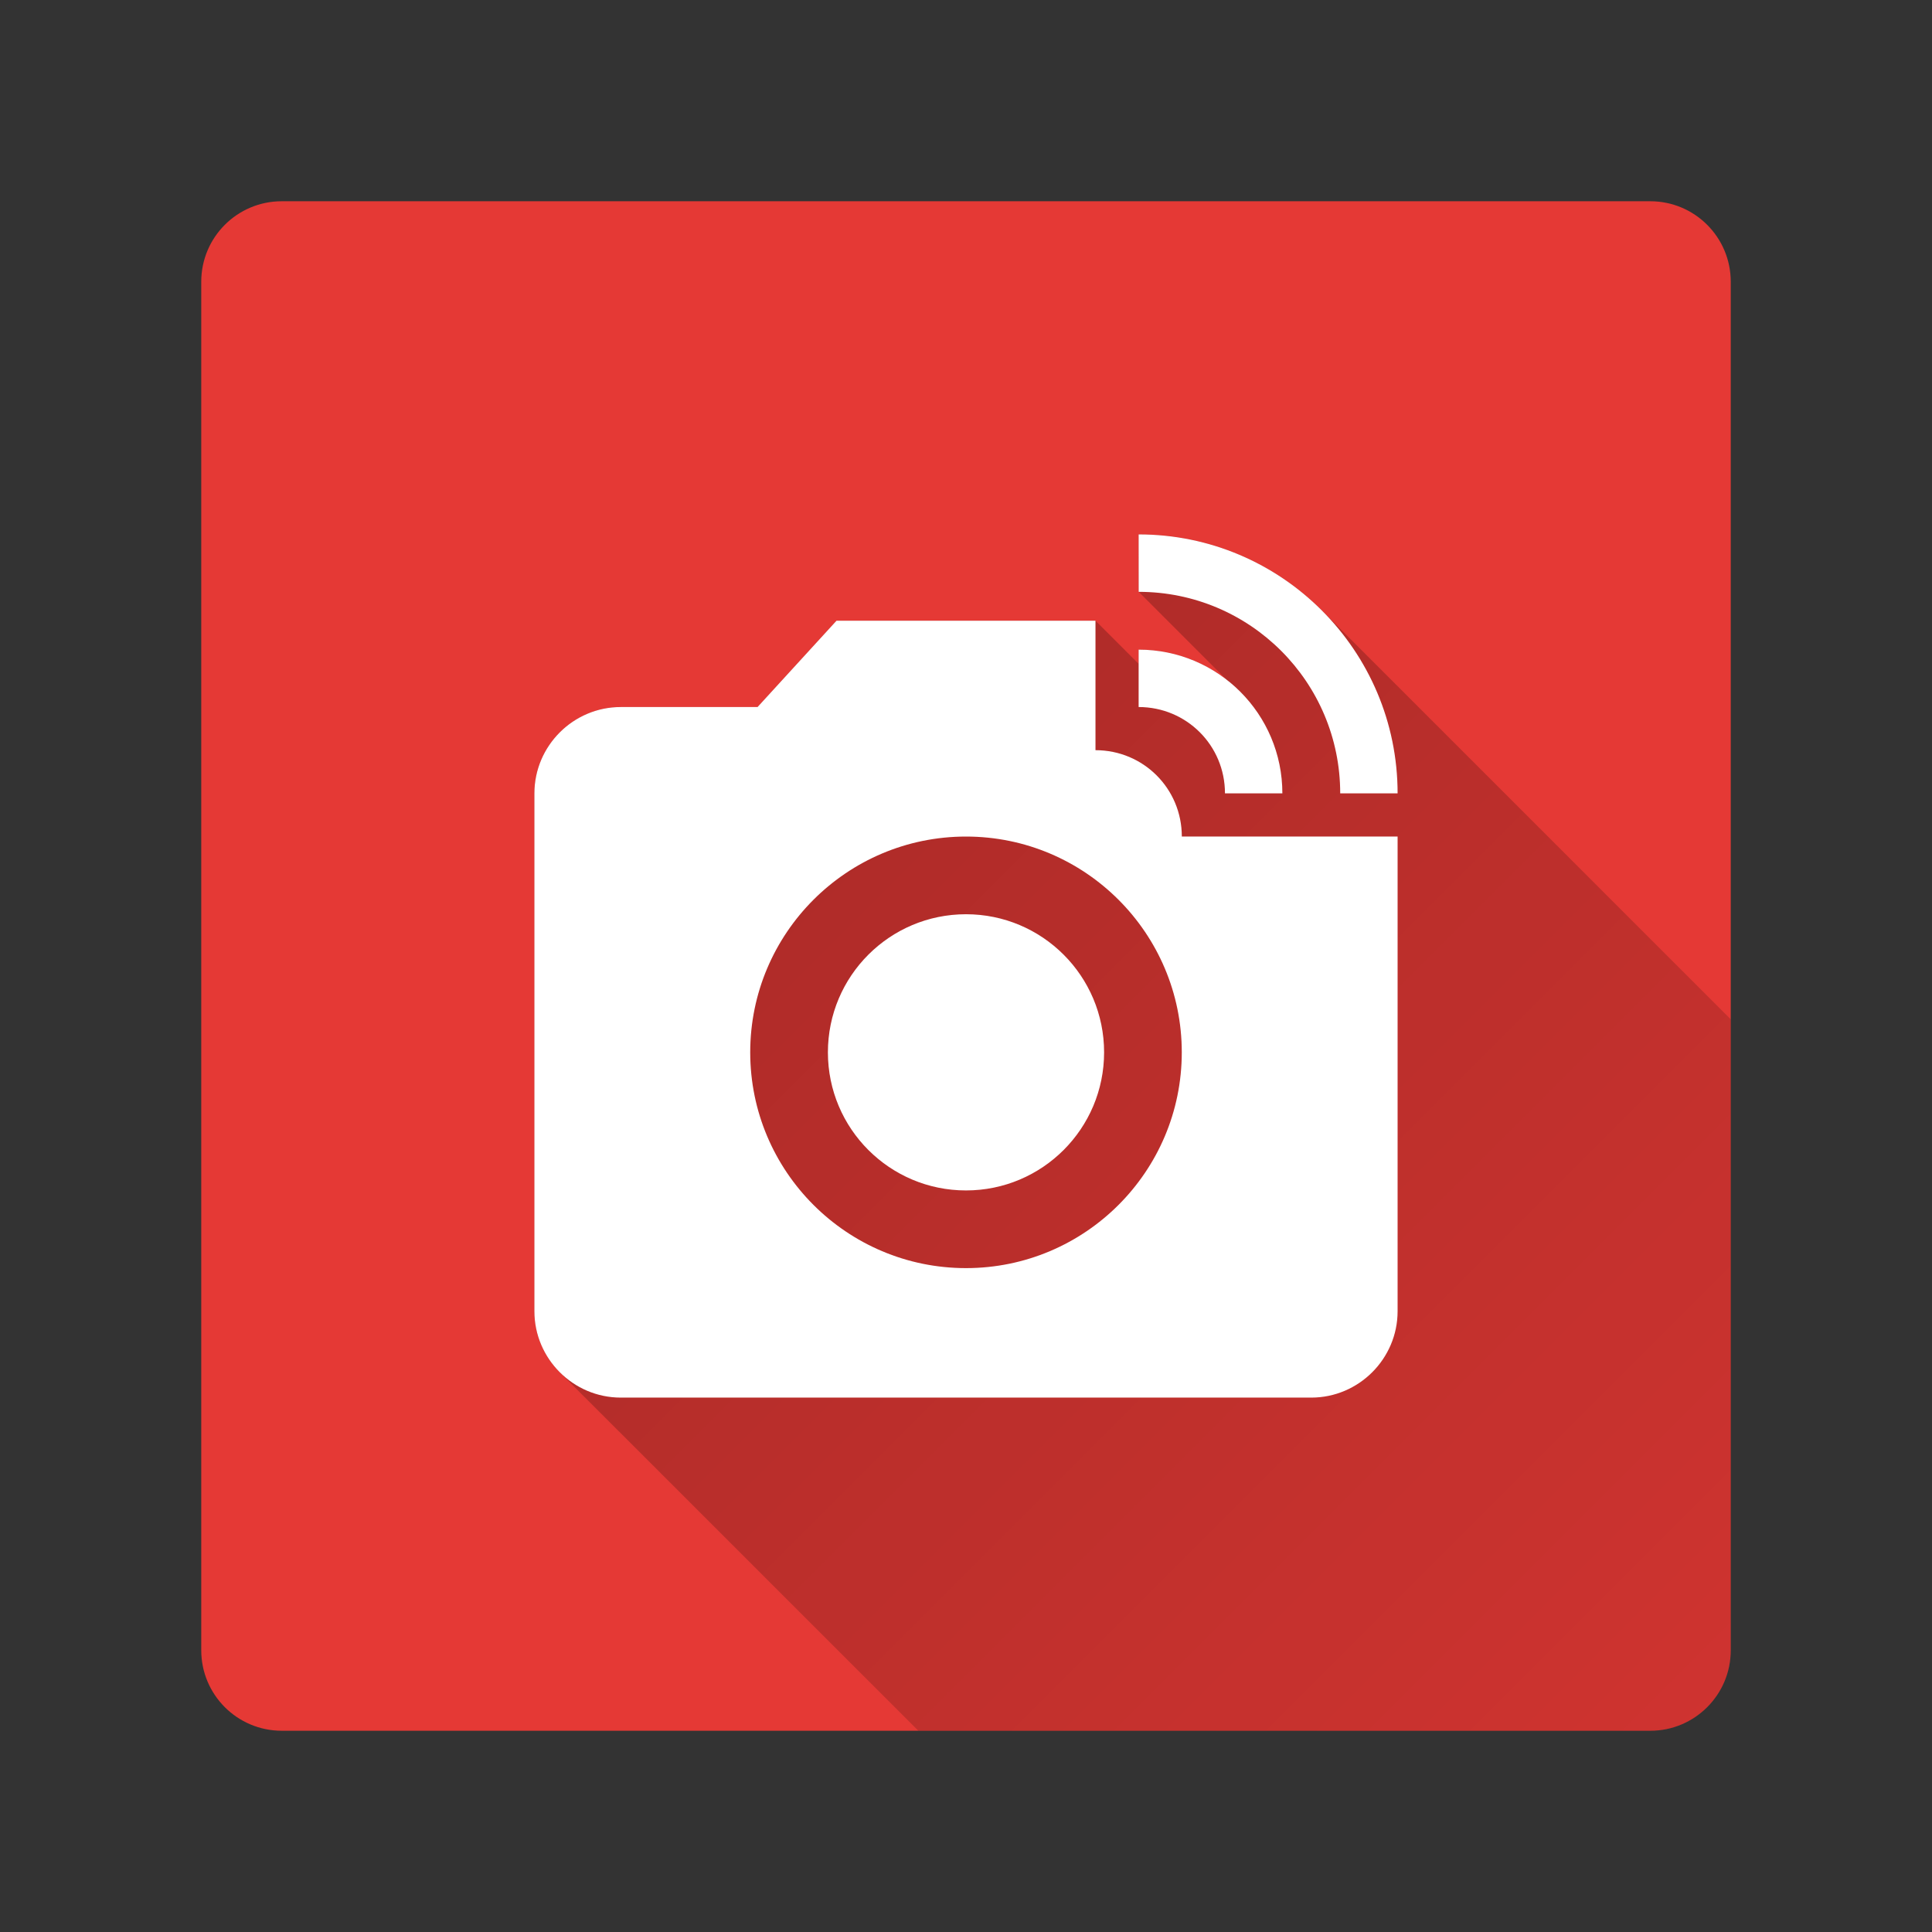 <svg version="1.1" xmlns="http://www.w3.org/2000/svg" xmlns:xlink="http://www.w3.org/1999/xlink" width="48" height="48"><rect width="100%" height="100%" fill="#333333" stroke="none"/><defs><linearGradient x1="13.277" y1="13.277" x2="58.392" y2="58.392" gradientUnits="userSpaceOnUse" id="color-1"><stop offset="0" stop-color="#000000" stop-opacity="0.28"></stop><stop offset="1" stop-color="#000000" stop-opacity="0"></stop></linearGradient><filter id="dropshadow-base"><feColorMatrix type="matrix" values="0 0 0 0 0  0 0 0 0 0  0 0 0 0 0  0 0 0 .8 0"></feColorMatrix> <feOffset dx="0" dy="1"></feOffset> <feGaussianBlur stdDeviation="1"></feGaussianBlur> <feComposite in="SourceGraphic"></feComposite></filter><filter id="dropshadow-banner" x="-10%" y="-10%" width="120%" height="130%"><feColorMatrix type="matrix" values="0 0 0 0 0  0 0 0 0 0  0 0 0 0 0  0 0 0 .4 0"></feColorMatrix> <feOffset dx="0" dy="1"></feOffset> <feGaussianBlur stdDeviation="0.5"></feGaussianBlur> <feComposite in="SourceGraphic"></feComposite></filter></defs><g fill="none" fill-rule="nonzero" stroke="none" stroke-width="none" stroke-linecap="butt" stroke-linejoin="miter" stroke-miterlimit="10" stroke-dasharray="" stroke-dashoffset="0" font-family="none" font-weight="none" font-size="none" text-anchor="none" style="mix-blend-mode: normal"><path d="M7,43c-1.105,0 -2,-0.895 -2,-2v-34c0,-1.105 0.895,-2 2,-2h34c1.105,0 2,0.895 2,2v34c0,1.105 -0.895,2 -2,2z" id="base 1 5 1" fill="#e53935" stroke-width="1"></path><path d="M13.907,34.093c-0.389,-0.389 -0.63,-0.925 -0.63,-1.515v-12.867c0,-1.179 0.965,-2.145 2.145,-2.145h3.399l1.962,-2.145h6.434l1.072,1.072v-0.354c0.819,0 1.572,0.275 2.175,0.738l-2.175,-2.175v-1.426c1.775,0 3.383,0.721 4.548,1.886l10.163,10.163v15.674c0,1.105 -0.895,2 -2,2h-18.185z" fill="url(#color-1)" stroke-width="1"></path><path d="M20.569,26.145c0,-1.895 1.536,-3.431 3.431,-3.431c1.895,0 3.431,1.536 3.431,3.431c0,1.895 -1.536,3.431 -3.431,3.431c-1.895,0 -3.431,-1.536 -3.431,-3.431zM28.289,14.703v-1.426c3.549,0 6.434,2.884 6.434,6.434h-1.426c0,-2.766 -2.241,-5.007 -5.007,-5.007zM28.289,17.566v-1.426c1.973,0 3.571,1.598 3.571,3.571h-1.426c0,-1.19 -0.954,-2.145 -2.145,-2.145zM34.723,20.783v11.795c0,1.179 -0.965,2.145 -2.145,2.145h-17.156c-1.179,0 -2.145,-0.965 -2.145,-2.145v-12.867c0,-1.179 0.965,-2.145 2.145,-2.145h3.399l1.962,-2.145h6.434v3.217c1.19,0 2.145,0.954 2.145,2.145zM29.361,26.145c0,-2.959 -2.402,-5.361 -5.361,-5.361c-2.959,0 -5.361,2.402 -5.361,5.361c0,2.959 2.402,5.361 5.361,5.361c2.959,0 5.361,-2.402 5.361,-5.361z" fill="none" stroke-width="0"></path><path d="M20.569,26.145c0,-1.895 1.536,-3.431 3.431,-3.431c1.895,0 3.431,1.536 3.431,3.431c0,1.895 -1.536,3.431 -3.431,3.431c-1.895,0 -3.431,-1.536 -3.431,-3.431zM28.289,13.277c3.549,0 6.434,2.884 6.434,6.434h-1.426c0,-2.766 -2.241,-5.007 -5.007,-5.007zM28.289,16.14c1.973,0 3.571,1.598 3.571,3.571h-1.426c0,-1.19 -0.954,-2.145 -2.145,-2.145zM34.723,20.783v11.795c0,1.179 -0.965,2.145 -2.145,2.145h-17.156c-1.179,0 -2.145,-0.965 -2.145,-2.145v-12.867c0,-1.179 0.965,-2.145 2.145,-2.145h3.399l1.962,-2.145h6.434v3.217c1.19,0 2.145,0.954 2.145,2.145zM29.361,26.145c0,-2.959 -2.402,-5.361 -5.361,-5.361c-2.959,0 -5.361,2.402 -5.361,5.361c0,2.959 2.402,5.361 5.361,5.361c2.959,0 5.361,-2.402 5.361,-5.361z" fill="#ffffff" stroke-width="0"></path><path d="M2,24c0,-12.15 9.85,-22 22,-22c12.15,0 22,9.85 22,22c0,12.15 -9.85,22 -22,22c-12.15,0 -22,-9.85 -22,-22z" id="base 1 1 1" fill="none" stroke-width="1"></path><g fill="#000000" stroke-width="1" font-family="Roboto, sans-serif" font-weight="normal" font-size="14" text-anchor="start"></g><rect x="2" y="2" width="44" height="22" fill="none" stroke-width="1"></rect><path d="M2,24v-22h44v22z" fill="none" stroke-width="1"></path><path d="M2,24v-22h44v22z" fill="none" stroke-width="1"></path><path d="M2,24v-22h44v22z" fill="none" stroke-width="1"></path><path d="M2,24v-22h44v22z" fill="none" stroke-width="1"></path></g></svg>
